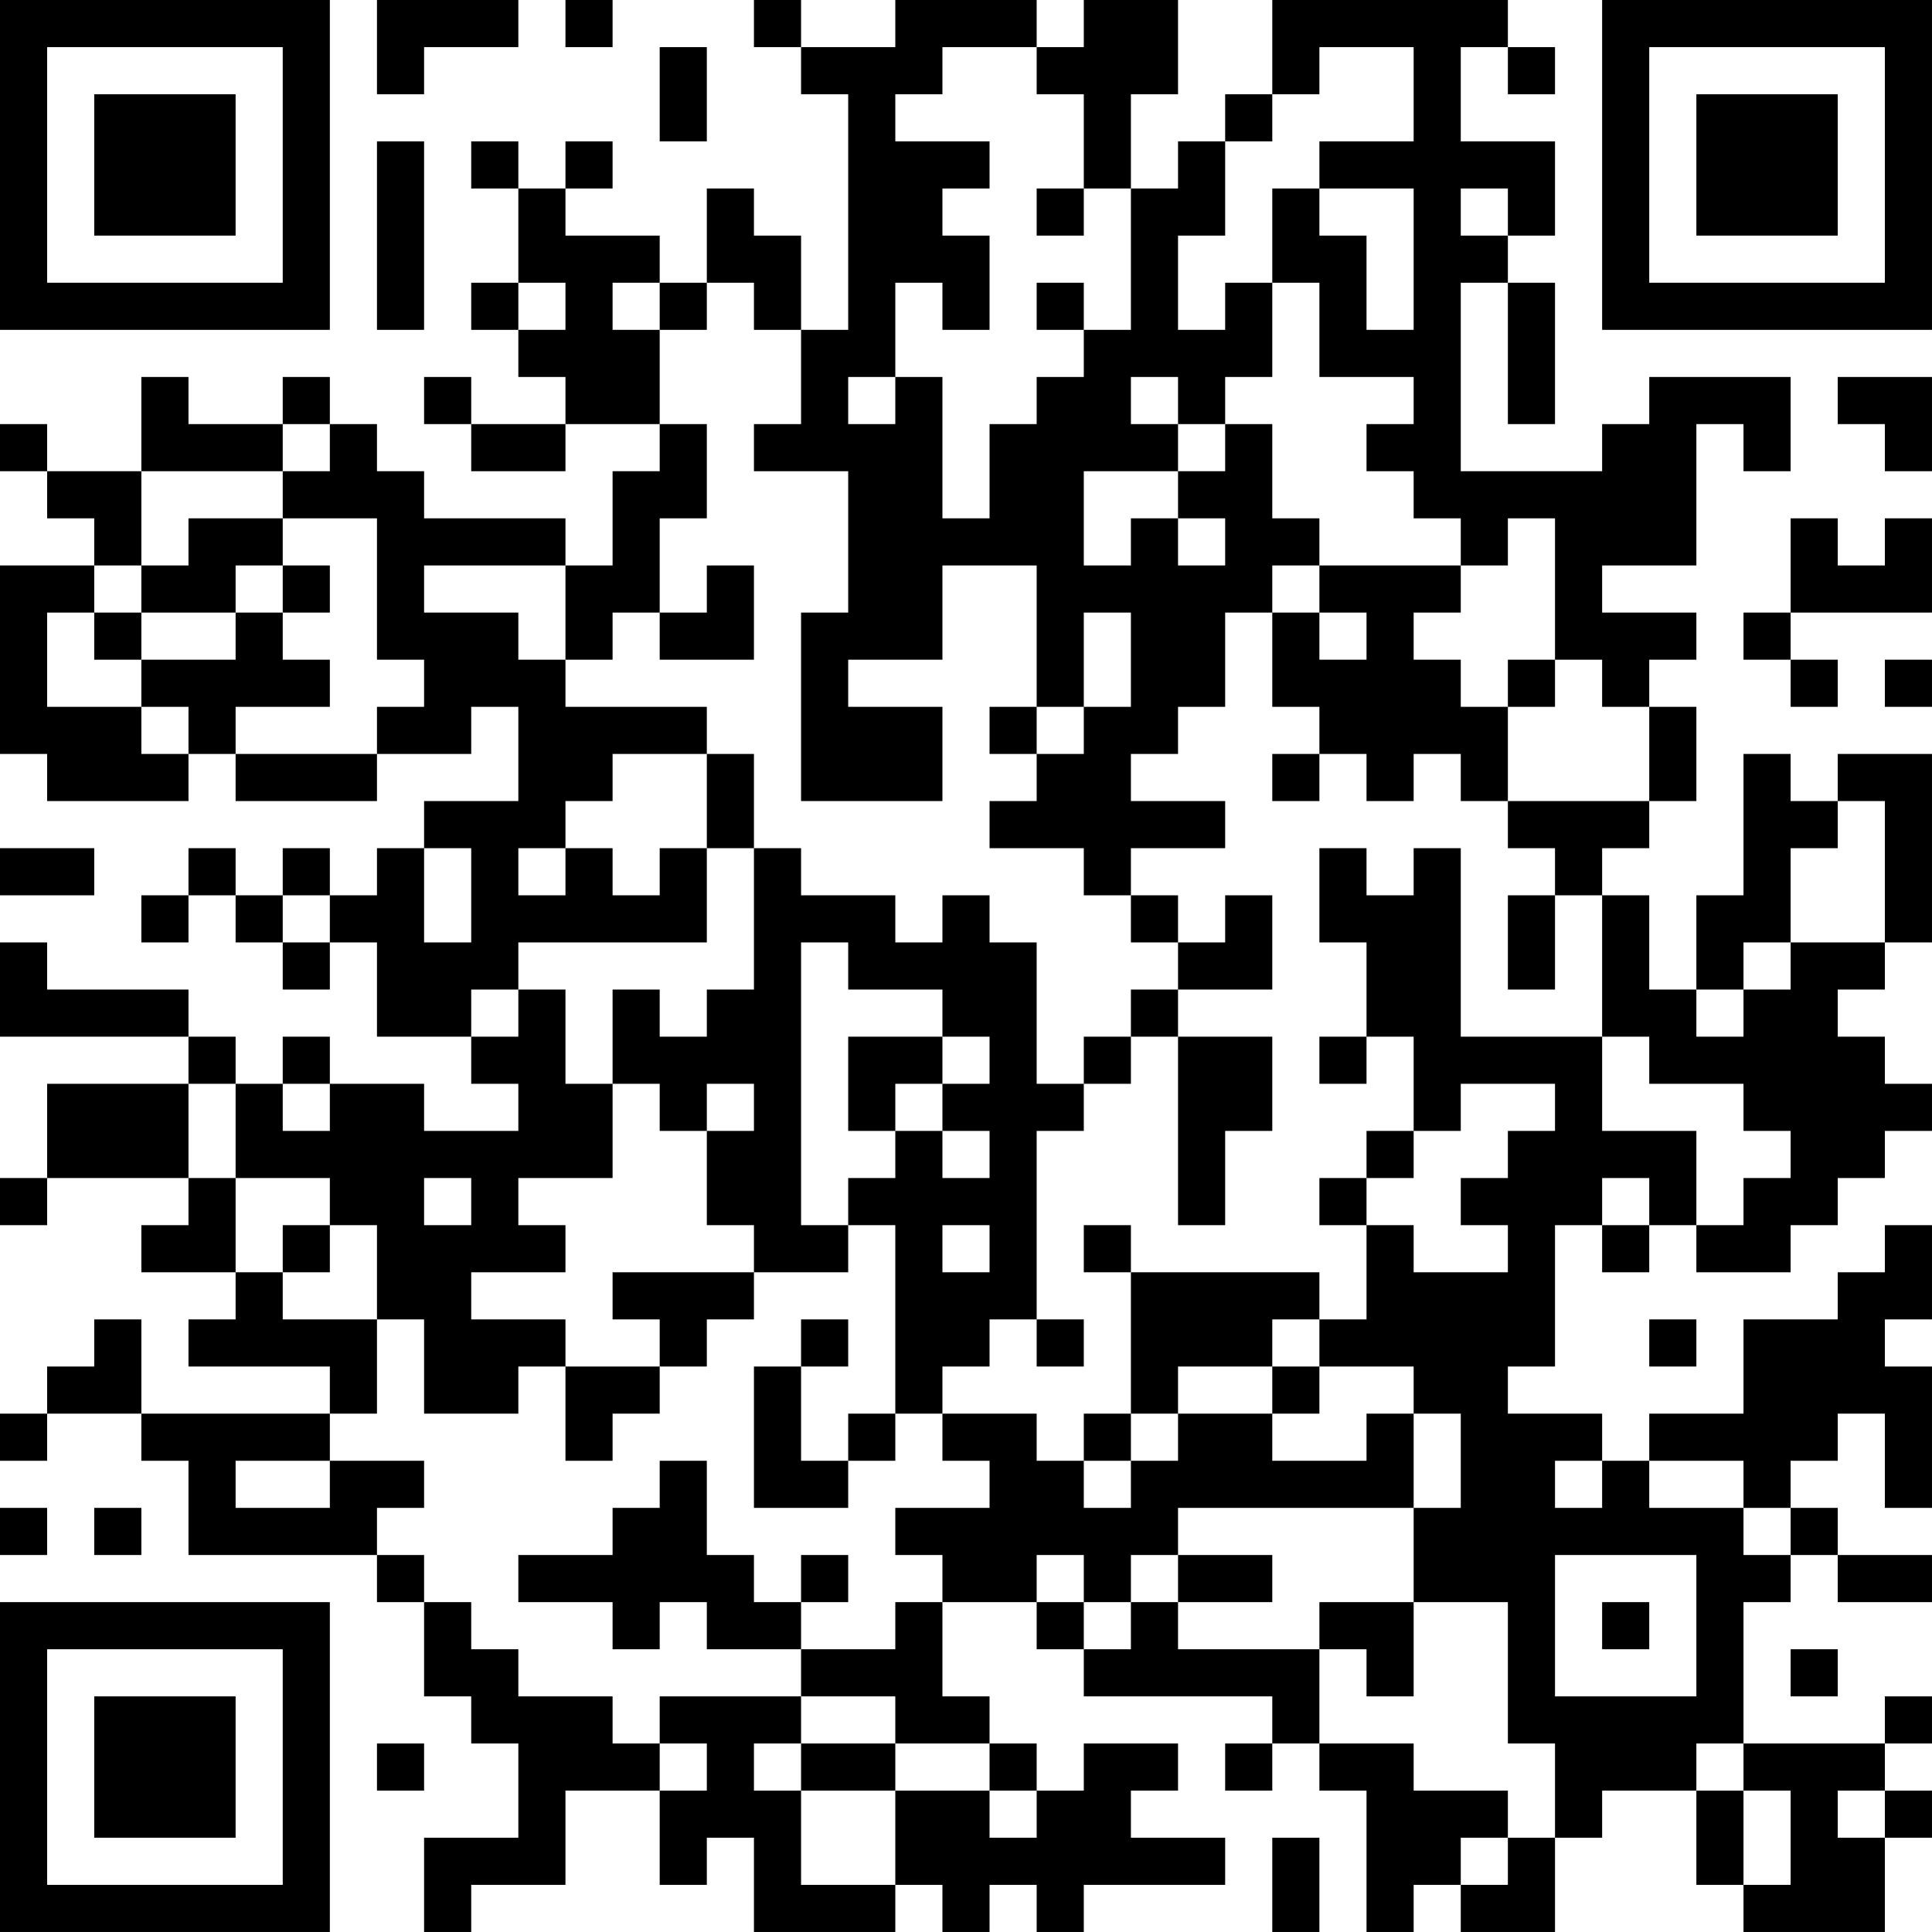 <?xml version="1.0" encoding="UTF-8"?>
<svg xmlns="http://www.w3.org/2000/svg" version="1.1" width="200" height="200" viewBox="0 0 200 200"><rect x="0" y="0" width="200" height="200" fill="#ffffff"/><g transform="scale(4.878)"><g transform="translate(0,0)"><path fill-rule="evenodd" d="M8 0L8 2L9 2L9 1L11 1L11 0ZM12 0L12 1L13 1L13 0ZM16 0L16 1L17 1L17 2L18 2L18 7L17 7L17 5L16 5L16 4L15 4L15 6L14 6L14 5L12 5L12 4L13 4L13 3L12 3L12 4L11 4L11 3L10 3L10 4L11 4L11 6L10 6L10 7L11 7L11 8L12 8L12 9L10 9L10 8L9 8L9 9L10 9L10 10L12 10L12 9L14 9L14 10L13 10L13 12L12 12L12 11L9 11L9 10L8 10L8 9L7 9L7 8L6 8L6 9L4 9L4 8L3 8L3 10L1 10L1 9L0 9L0 10L1 10L1 11L2 11L2 12L0 12L0 16L1 16L1 17L4 17L4 16L5 16L5 17L8 17L8 16L10 16L10 15L11 15L11 17L9 17L9 18L8 18L8 19L7 19L7 18L6 18L6 19L5 19L5 18L4 18L4 19L3 19L3 20L4 20L4 19L5 19L5 20L6 20L6 21L7 21L7 20L8 20L8 22L10 22L10 23L11 23L11 24L9 24L9 23L7 23L7 22L6 22L6 23L5 23L5 22L4 22L4 21L1 21L1 20L0 20L0 22L4 22L4 23L1 23L1 25L0 25L0 26L1 26L1 25L4 25L4 26L3 26L3 27L5 27L5 28L4 28L4 29L7 29L7 30L3 30L3 28L2 28L2 29L1 29L1 30L0 30L0 31L1 31L1 30L3 30L3 31L4 31L4 33L8 33L8 34L9 34L9 36L10 36L10 37L11 37L11 39L9 39L9 41L10 41L10 40L12 40L12 38L14 38L14 40L15 40L15 39L16 39L16 41L19 41L19 40L20 40L20 41L21 41L21 40L22 40L22 41L23 41L23 40L26 40L26 39L24 39L24 38L25 38L25 37L23 37L23 38L22 38L22 37L21 37L21 36L20 36L20 34L22 34L22 35L23 35L23 36L27 36L27 37L26 37L26 38L27 38L27 37L28 37L28 38L29 38L29 41L30 41L30 40L31 40L31 41L33 41L33 39L34 39L34 38L36 38L36 40L37 40L37 41L40 41L40 39L41 39L41 38L40 38L40 37L41 37L41 36L40 36L40 37L37 37L37 34L38 34L38 33L39 33L39 34L41 34L41 33L39 33L39 32L38 32L38 31L39 31L39 30L40 30L40 32L41 32L41 29L40 29L40 28L41 28L41 26L40 26L40 27L39 27L39 28L37 28L37 30L35 30L35 31L34 31L34 30L32 30L32 29L33 29L33 26L34 26L34 27L35 27L35 26L36 26L36 27L38 27L38 26L39 26L39 25L40 25L40 24L41 24L41 23L40 23L40 22L39 22L39 21L40 21L40 20L41 20L41 16L39 16L39 17L38 17L38 16L37 16L37 19L36 19L36 21L35 21L35 19L34 19L34 18L35 18L35 17L36 17L36 15L35 15L35 14L36 14L36 13L34 13L34 12L36 12L36 9L37 9L37 10L38 10L38 8L35 8L35 9L34 9L34 10L31 10L31 6L32 6L32 9L33 9L33 6L32 6L32 5L33 5L33 3L31 3L31 1L32 1L32 2L33 2L33 1L32 1L32 0L27 0L27 2L26 2L26 3L25 3L25 4L24 4L24 2L25 2L25 0L23 0L23 1L22 1L22 0L19 0L19 1L17 1L17 0ZM14 1L14 3L15 3L15 1ZM20 1L20 2L19 2L19 3L21 3L21 4L20 4L20 5L21 5L21 7L20 7L20 6L19 6L19 8L18 8L18 9L19 9L19 8L20 8L20 11L21 11L21 9L22 9L22 8L23 8L23 7L24 7L24 4L23 4L23 2L22 2L22 1ZM28 1L28 2L27 2L27 3L26 3L26 5L25 5L25 7L26 7L26 6L27 6L27 8L26 8L26 9L25 9L25 8L24 8L24 9L25 9L25 10L23 10L23 12L24 12L24 11L25 11L25 12L26 12L26 11L25 11L25 10L26 10L26 9L27 9L27 11L28 11L28 12L27 12L27 13L26 13L26 15L25 15L25 16L24 16L24 17L26 17L26 18L24 18L24 19L23 19L23 18L21 18L21 17L22 17L22 16L23 16L23 15L24 15L24 13L23 13L23 15L22 15L22 12L20 12L20 14L18 14L18 15L20 15L20 17L17 17L17 13L18 13L18 10L16 10L16 9L17 9L17 7L16 7L16 6L15 6L15 7L14 7L14 6L13 6L13 7L14 7L14 9L15 9L15 11L14 11L14 13L13 13L13 14L12 14L12 12L9 12L9 13L11 13L11 14L12 14L12 15L15 15L15 16L13 16L13 17L12 17L12 18L11 18L11 19L12 19L12 18L13 18L13 19L14 19L14 18L15 18L15 20L11 20L11 21L10 21L10 22L11 22L11 21L12 21L12 23L13 23L13 25L11 25L11 26L12 26L12 27L10 27L10 28L12 28L12 29L11 29L11 30L9 30L9 28L8 28L8 26L7 26L7 25L5 25L5 23L4 23L4 25L5 25L5 27L6 27L6 28L8 28L8 30L7 30L7 31L5 31L5 32L7 32L7 31L9 31L9 32L8 32L8 33L9 33L9 34L10 34L10 35L11 35L11 36L13 36L13 37L14 37L14 38L15 38L15 37L14 37L14 36L17 36L17 37L16 37L16 38L17 38L17 40L19 40L19 38L21 38L21 39L22 39L22 38L21 38L21 37L19 37L19 36L17 36L17 35L19 35L19 34L20 34L20 33L19 33L19 32L21 32L21 31L20 31L20 30L22 30L22 31L23 31L23 32L24 32L24 31L25 31L25 30L27 30L27 31L29 31L29 30L30 30L30 32L25 32L25 33L24 33L24 34L23 34L23 33L22 33L22 34L23 34L23 35L24 35L24 34L25 34L25 35L28 35L28 37L30 37L30 38L32 38L32 39L31 39L31 40L32 40L32 39L33 39L33 37L32 37L32 34L30 34L30 32L31 32L31 30L30 30L30 29L28 29L28 28L29 28L29 26L30 26L30 27L32 27L32 26L31 26L31 25L32 25L32 24L33 24L33 23L31 23L31 24L30 24L30 22L29 22L29 20L28 20L28 18L29 18L29 19L30 19L30 18L31 18L31 22L34 22L34 24L36 24L36 26L37 26L37 25L38 25L38 24L37 24L37 23L35 23L35 22L34 22L34 19L33 19L33 18L32 18L32 17L35 17L35 15L34 15L34 14L33 14L33 11L32 11L32 12L31 12L31 11L30 11L30 10L29 10L29 9L30 9L30 8L28 8L28 6L27 6L27 4L28 4L28 5L29 5L29 7L30 7L30 4L28 4L28 3L30 3L30 1ZM8 3L8 7L9 7L9 3ZM22 4L22 5L23 5L23 4ZM31 4L31 5L32 5L32 4ZM11 6L11 7L12 7L12 6ZM22 6L22 7L23 7L23 6ZM39 8L39 9L40 9L40 10L41 10L41 8ZM6 9L6 10L3 10L3 12L2 12L2 13L1 13L1 15L3 15L3 16L4 16L4 15L3 15L3 14L5 14L5 13L6 13L6 14L7 14L7 15L5 15L5 16L8 16L8 15L9 15L9 14L8 14L8 11L6 11L6 10L7 10L7 9ZM4 11L4 12L3 12L3 13L2 13L2 14L3 14L3 13L5 13L5 12L6 12L6 13L7 13L7 12L6 12L6 11ZM38 11L38 13L37 13L37 14L38 14L38 15L39 15L39 14L38 14L38 13L41 13L41 11L40 11L40 12L39 12L39 11ZM15 12L15 13L14 13L14 14L16 14L16 12ZM28 12L28 13L27 13L27 15L28 15L28 16L27 16L27 17L28 17L28 16L29 16L29 17L30 17L30 16L31 16L31 17L32 17L32 15L33 15L33 14L32 14L32 15L31 15L31 14L30 14L30 13L31 13L31 12ZM28 13L28 14L29 14L29 13ZM40 14L40 15L41 15L41 14ZM21 15L21 16L22 16L22 15ZM15 16L15 18L16 18L16 21L15 21L15 22L14 22L14 21L13 21L13 23L14 23L14 24L15 24L15 26L16 26L16 27L13 27L13 28L14 28L14 29L12 29L12 31L13 31L13 30L14 30L14 29L15 29L15 28L16 28L16 27L18 27L18 26L19 26L19 30L18 30L18 31L17 31L17 29L18 29L18 28L17 28L17 29L16 29L16 32L18 32L18 31L19 31L19 30L20 30L20 29L21 29L21 28L22 28L22 29L23 29L23 28L22 28L22 24L23 24L23 23L24 23L24 22L25 22L25 26L26 26L26 24L27 24L27 22L25 22L25 21L27 21L27 19L26 19L26 20L25 20L25 19L24 19L24 20L25 20L25 21L24 21L24 22L23 22L23 23L22 23L22 20L21 20L21 19L20 19L20 20L19 20L19 19L17 19L17 18L16 18L16 16ZM39 17L39 18L38 18L38 20L37 20L37 21L36 21L36 22L37 22L37 21L38 21L38 20L40 20L40 17ZM0 18L0 19L2 19L2 18ZM9 18L9 20L10 20L10 18ZM6 19L6 20L7 20L7 19ZM32 19L32 21L33 21L33 19ZM17 20L17 26L18 26L18 25L19 25L19 24L20 24L20 25L21 25L21 24L20 24L20 23L21 23L21 22L20 22L20 21L18 21L18 20ZM18 22L18 24L19 24L19 23L20 23L20 22ZM28 22L28 23L29 23L29 22ZM6 23L6 24L7 24L7 23ZM15 23L15 24L16 24L16 23ZM29 24L29 25L28 25L28 26L29 26L29 25L30 25L30 24ZM9 25L9 26L10 26L10 25ZM34 25L34 26L35 26L35 25ZM6 26L6 27L7 27L7 26ZM20 26L20 27L21 27L21 26ZM23 26L23 27L24 27L24 30L23 30L23 31L24 31L24 30L25 30L25 29L27 29L27 30L28 30L28 29L27 29L27 28L28 28L28 27L24 27L24 26ZM35 28L35 29L36 29L36 28ZM14 31L14 32L13 32L13 33L11 33L11 34L13 34L13 35L14 35L14 34L15 34L15 35L17 35L17 34L18 34L18 33L17 33L17 34L16 34L16 33L15 33L15 31ZM33 31L33 32L34 32L34 31ZM35 31L35 32L37 32L37 33L38 33L38 32L37 32L37 31ZM0 32L0 33L1 33L1 32ZM2 32L2 33L3 33L3 32ZM25 33L25 34L27 34L27 33ZM33 33L33 36L36 36L36 33ZM28 34L28 35L29 35L29 36L30 36L30 34ZM34 34L34 35L35 35L35 34ZM38 35L38 36L39 36L39 35ZM8 37L8 38L9 38L9 37ZM17 37L17 38L19 38L19 37ZM36 37L36 38L37 38L37 40L38 40L38 38L37 38L37 37ZM39 38L39 39L40 39L40 38ZM27 39L27 41L28 41L28 39ZM0 0L0 7L7 7L7 0ZM1 1L1 6L6 6L6 1ZM2 2L2 5L5 5L5 2ZM34 0L34 7L41 7L41 0ZM35 1L35 6L40 6L40 1ZM36 2L36 5L39 5L39 2ZM0 34L0 41L7 41L7 34ZM1 35L1 40L6 40L6 35ZM2 36L2 39L5 39L5 36Z" fill="#000000"/></g></g></svg>
